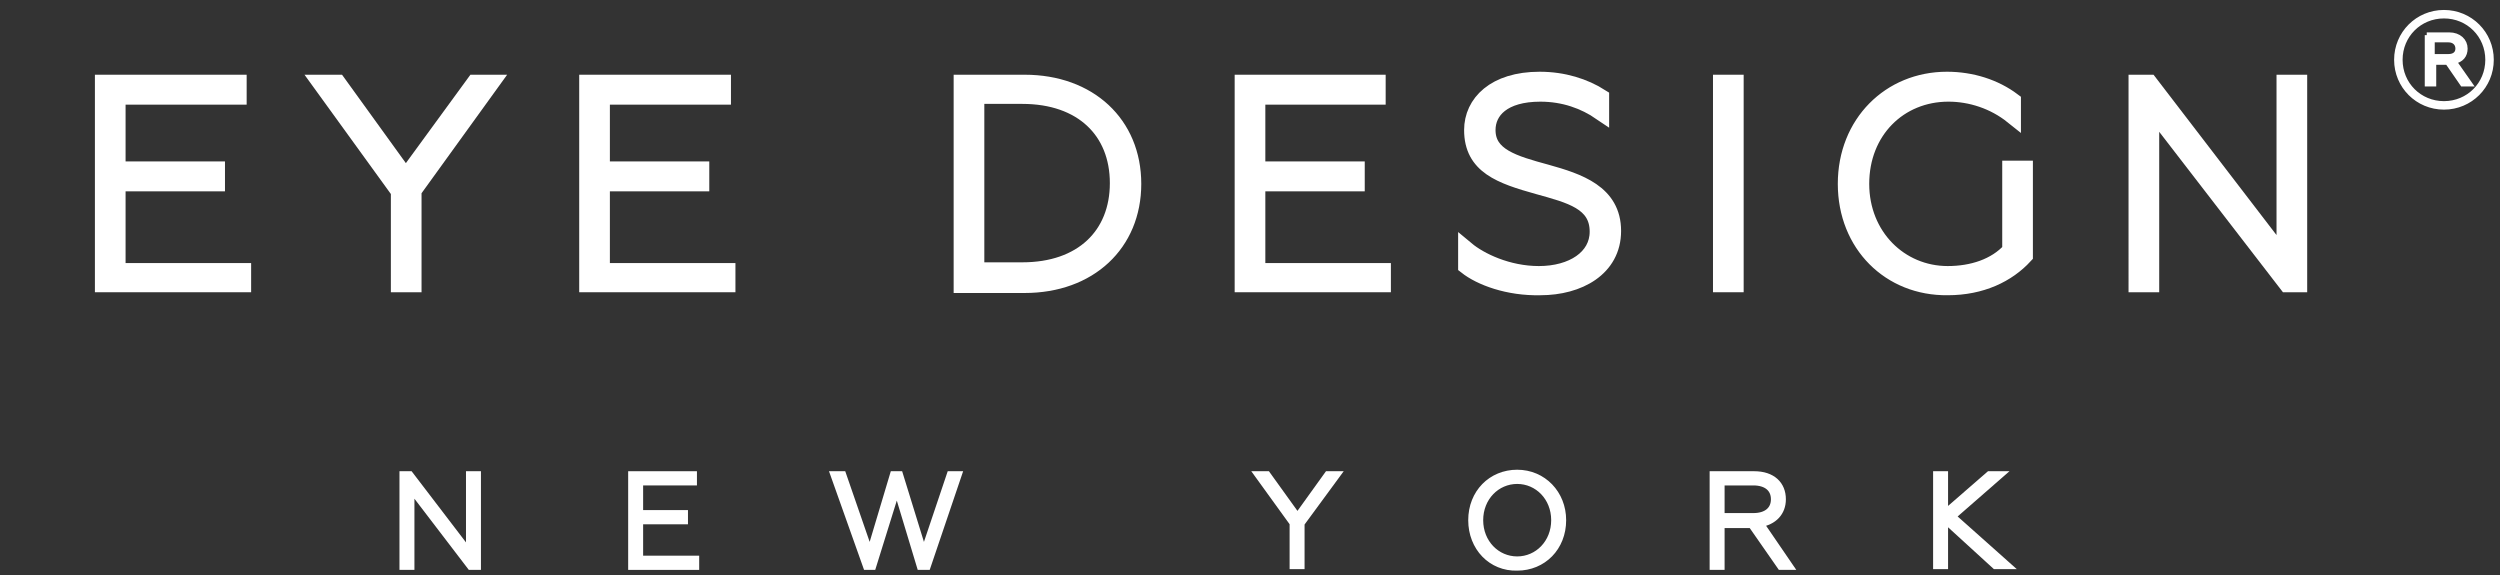 <?xml version="1.0" encoding="utf-8"?>
<!-- Generator: Adobe Illustrator 20.1.0, SVG Export Plug-In . SVG Version: 6.00 Build 0)  -->
<svg version="1.1" id="Layer_1" xmlns="http://www.w3.org/2000/svg" xmlns:xlink="http://www.w3.org/1999/xlink" x="0px" y="0px"
	 viewBox="0 0 334.5 77" style="enable-background:new 0 0 334.5 77;" xml:space="preserve">
<rect x="0" y="0" width="334.5" height="77" fill="#333333" stroke="none"/>
<style type="text/css">
	.st0{fill:#FFFFFF;stroke:#FFFFFF;stroke-width:2.204;stroke-miterlimit:10;}
	.st1{fill:#FFFFFF;stroke:#FFFFFF;stroke-width:1.102;stroke-miterlimit:10;}
	.st2{fill:#FFFFFF;stroke:#FFFFFF;stroke-width:0.735;stroke-miterlimit:10;}
</style>
<g>
	<path class="st0" d="M13.8,11.1h18.1v1.8H15.7v9.8H29v1.8H15.7v11.8h16.8V38H13.8V11.1z"/>
	<path class="st0" d="M53.4,25.6L42.9,11.1h2.3l9.1,12.6l9.2-12.6h2.2L55.3,25.5V38h-1.9V25.6z"/>
	<path class="st0" d="M78.6,11.1h18.1v1.8H80.5v9.8h13.3v1.8H80.5v11.8h16.8V38H78.6V11.1z"/>
	<path class="st0" d="M128.7,11.1h8.4c8.6,0,14.5,5.5,14.5,13.5c0,8-5.9,13.5-14.5,13.5h-8.4V11.1z M136.8,36.2
		c8,0,12.8-4.7,12.8-11.7c0-7-4.8-11.7-12.8-11.7h-6.2v23.4H136.8z"/>
	<path class="st0" d="M166.2,11.1h18.1v1.8h-16.1v9.8h13.3v1.8h-13.3v11.8h16.8V38h-18.7V11.1z"/>
	<path class="st0" d="M196.2,35.6v-2.2c1.8,1.5,5.5,3.3,9.7,3.3c4.5,0,7.9-2.2,7.9-5.7c0-4-3.7-4.9-8-6.1c-5-1.4-8.8-2.7-8.8-7.5
		c0-3.6,3-6.7,9-6.7c3.2,0,6,0.9,8.2,2.3v2c-2.2-1.5-4.9-2.5-8.1-2.5c-5,0-7.1,2.3-7.1,4.9c0,3.5,3.5,4.5,7.9,5.7
		c4.3,1.2,8.9,2.7,8.9,7.8c0,5-4.6,7.5-9.7,7.5C201.8,38.5,198.1,37.1,196.2,35.6z"/>
	<path class="st0" d="M230.3,11.1h1.9V38h-1.9V11.1z"/>
	<path class="st0" d="M247,24.6c0-8.1,5.9-13.9,13.5-13.9c3.3,0,6.4,1,8.8,2.8v2c-2.5-2-5.6-3-8.6-3c-6.6,0-11.7,5-11.7,12.1
		c0,7,5.2,12.1,11.6,12.1c3.3,0,6.4-1,8.4-3.2V22.6h1.9v11.6c-2.3,2.5-5.8,4.2-10.3,4.2C252.9,38.5,247,32.7,247,24.6z"/>
	<path class="st0" d="M285.9,11.1h1.7l18.1,23.6V11.1h1.9V38H306l-18.2-23.6V38h-1.9V11.1z"/>
</g>
<g>
	<path class="st1" d="M54,63.6h0.8l8.1,10.6V63.6h0.9v12.1H63l-8.1-10.6v10.6H54V63.6z"/>
	<path class="st1" d="M84.6,63.6h8.1v0.8h-7.2v4.4h6v0.8h-6v5.3h7.5v0.8h-8.4V63.6z"/>
	<path class="st1" d="M111.7,63.6h1l3.7,10.7l3.2-10.7h0.7l3.3,10.7l3.6-10.7h0.9L124,75.7h-0.8L120,65.1l-3.3,10.6h-0.7L111.7,63.6
		z"/>
	<path class="st1" d="M173.2,70.1l-4.7-6.5h1l4.1,5.7l4.1-5.7h1L174,70v5.6h-0.9V70.1z"/>
	<path class="st1" d="M197,69.6c0-3.6,2.6-6.2,6-6.2c3.4,0,6,2.7,6,6.2c0,3.6-2.6,6.2-6,6.2C199.6,75.9,197,73.2,197,69.6z
		 M208.1,69.6c0-3.1-2.3-5.4-5.1-5.4s-5.1,2.3-5.1,5.4c0,3.1,2.3,5.4,5.1,5.4S208.1,72.7,208.1,69.6z"/>
	<path class="st1" d="M229.3,63.6h5.4c2.4,0,3.7,1.3,3.7,3.2c0,1.7-1.1,2.9-3,3.2l3.9,5.7h-1l-3.9-5.6h-4.2v5.6h-0.9V63.6z
		 M234.6,69.2c1.8,0,2.9-0.9,2.9-2.4c0-1.5-1.1-2.4-2.9-2.4h-4.4v4.8H234.6z"/>
	<path class="st1" d="M259.2,63.6h0.9v5.3l6.1-5.3h1.2l-6.3,5.5l7.3,6.5H267l-6.9-6.3v6.3h-0.9V63.6z"/>
</g>
<g>
	<path class="st2" d="M320.7,8c0-3.5,2.8-6.3,6.3-6.3c3.5,0,6.3,2.8,6.3,6.3c0,3.5-2.8,6.3-6.3,6.3S320.7,11.5,320.7,8z M332.9,8
		c0-3.3-2.6-5.9-5.9-5.9c-3.3,0-5.9,2.6-5.9,5.9c0,3.3,2.6,5.9,5.9,5.9C330.3,13.9,332.9,11.3,332.9,8z M324.7,4.7h3
		c1.3,0,2.1,0.8,2.1,1.8c0,0.9-0.5,1.5-1.5,1.7l2.1,3h-0.9l-2-2.9h-1.9v2.9h-0.8V4.7z M327.6,7.6c0.8,0,1.3-0.4,1.3-1.1
		c0-0.7-0.5-1.2-1.3-1.2h-2.2v2.3H327.6z"/>
</g>
</svg>
